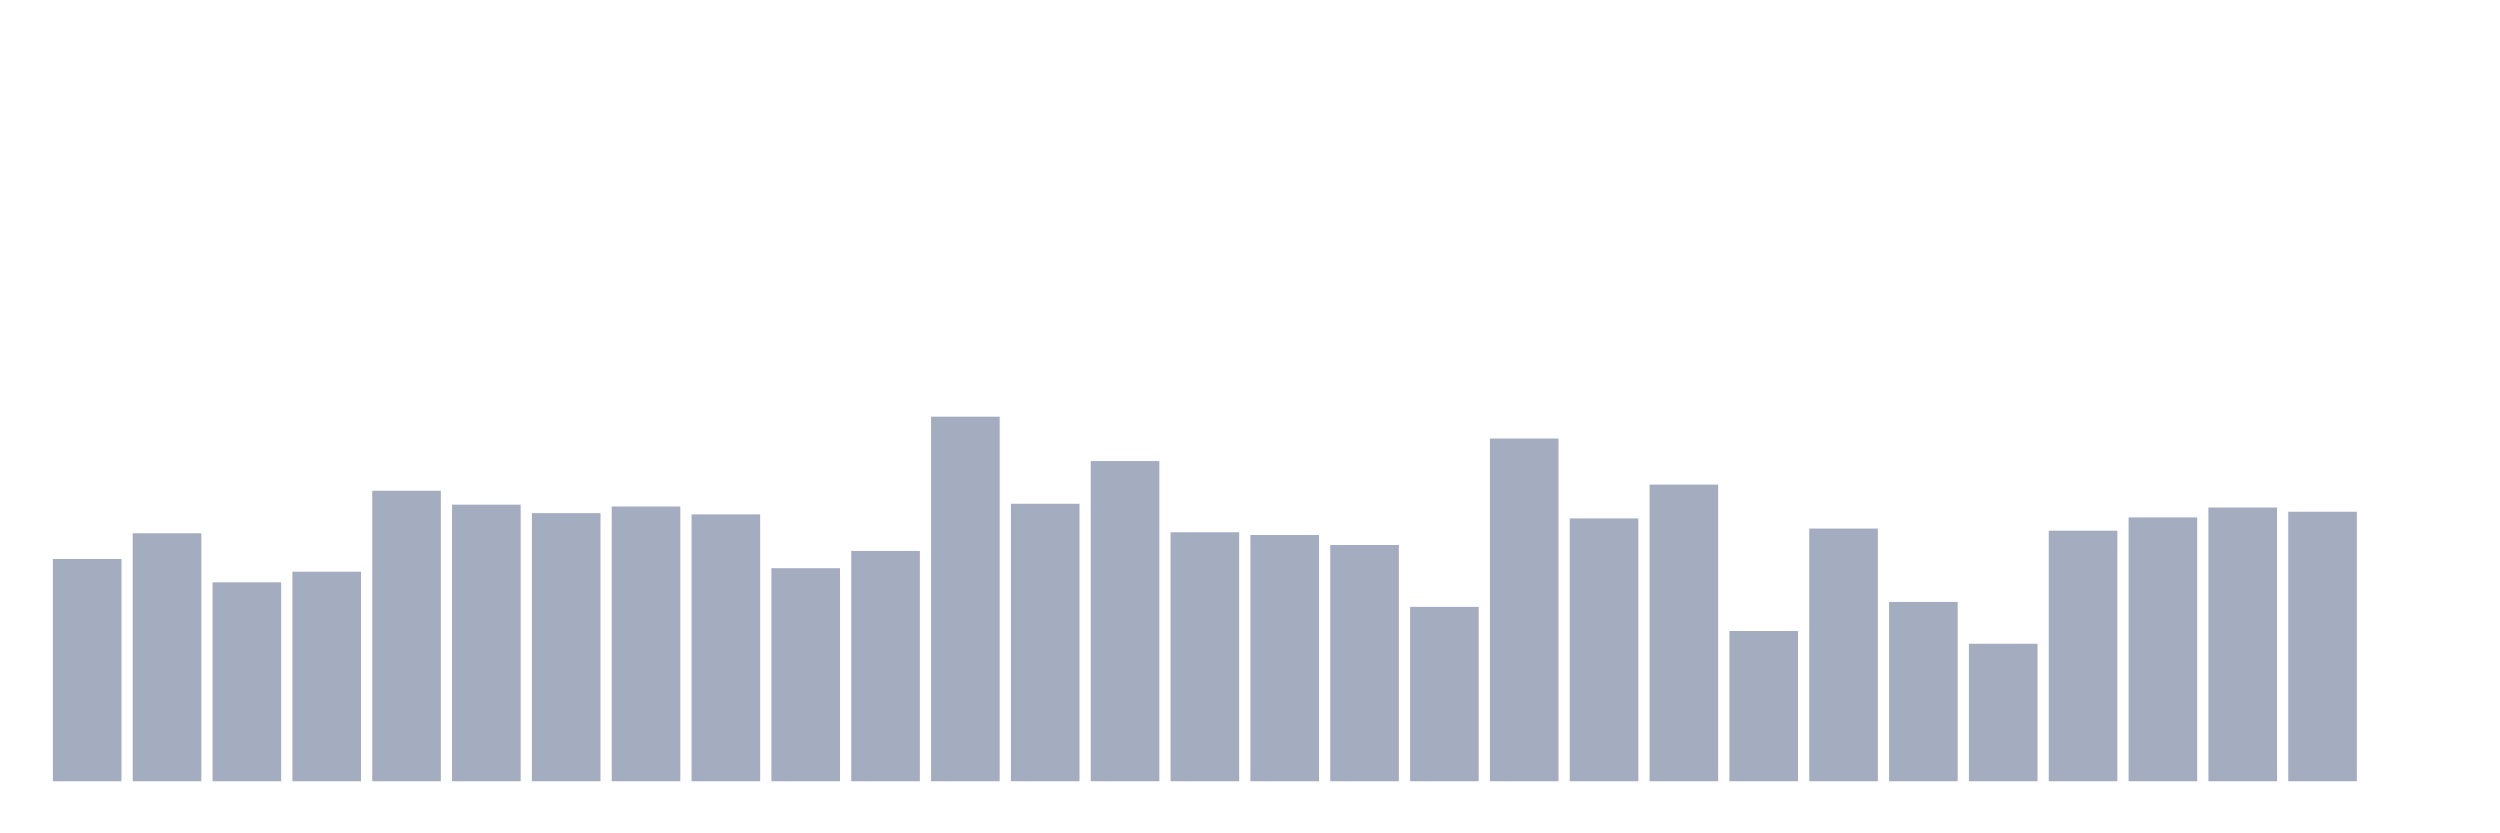 <svg xmlns="http://www.w3.org/2000/svg" viewBox="0 0 480 160"><g transform="translate(10,10)"><rect class="bar" x="0.153" width="13.175" y="97.325" height="42.675" fill="rgb(164,173,192)"></rect><rect class="bar" x="15.482" width="13.175" y="92.389" height="47.611" fill="rgb(164,173,192)"></rect><rect class="bar" x="30.81" width="13.175" y="101.805" height="38.195" fill="rgb(164,173,192)"></rect><rect class="bar" x="46.138" width="13.175" y="99.763" height="40.237" fill="rgb(164,173,192)"></rect><rect class="bar" x="61.466" width="13.175" y="84.221" height="55.779" fill="rgb(164,173,192)"></rect><rect class="bar" x="76.794" width="13.175" y="86.893" height="53.107" fill="rgb(164,173,192)"></rect><rect class="bar" x="92.123" width="13.175" y="88.518" height="51.482" fill="rgb(164,173,192)"></rect><rect class="bar" x="107.451" width="13.175" y="87.249" height="52.751" fill="rgb(164,173,192)"></rect><rect class="bar" x="122.779" width="13.175" y="88.762" height="51.238" fill="rgb(164,173,192)"></rect><rect class="bar" x="138.107" width="13.175" y="99.093" height="40.907" fill="rgb(164,173,192)"></rect><rect class="bar" x="153.436" width="13.175" y="95.781" height="44.219" fill="rgb(164,173,192)"></rect><rect class="bar" x="168.764" width="13.175" y="70" height="70" fill="rgb(164,173,192)"></rect><rect class="bar" x="184.092" width="13.175" y="86.72" height="53.28" fill="rgb(164,173,192)"></rect><rect class="bar" x="199.42" width="13.175" y="78.523" height="61.477" fill="rgb(164,173,192)"></rect><rect class="bar" x="214.748" width="13.175" y="92.196" height="47.804" fill="rgb(164,173,192)"></rect><rect class="bar" x="230.077" width="13.175" y="92.724" height="47.276" fill="rgb(164,173,192)"></rect><rect class="bar" x="245.405" width="13.175" y="94.644" height="45.356" fill="rgb(164,173,192)"></rect><rect class="bar" x="260.733" width="13.175" y="106.519" height="33.481" fill="rgb(164,173,192)"></rect><rect class="bar" x="276.061" width="13.175" y="74.195" height="65.805" fill="rgb(164,173,192)"></rect><rect class="bar" x="291.39" width="13.175" y="89.534" height="50.466" fill="rgb(164,173,192)"></rect><rect class="bar" x="306.718" width="13.175" y="83.043" height="56.957" fill="rgb(164,173,192)"></rect><rect class="bar" x="322.046" width="13.175" y="111.151" height="28.849" fill="rgb(164,173,192)"></rect><rect class="bar" x="337.374" width="13.175" y="91.485" height="48.515" fill="rgb(164,173,192)"></rect><rect class="bar" x="352.702" width="13.175" y="105.574" height="34.426" fill="rgb(164,173,192)"></rect><rect class="bar" x="368.031" width="13.175" y="113.599" height="26.401" fill="rgb(164,173,192)"></rect><rect class="bar" x="383.359" width="13.175" y="91.891" height="48.109" fill="rgb(164,173,192)"></rect><rect class="bar" x="398.687" width="13.175" y="89.341" height="50.659" fill="rgb(164,173,192)"></rect><rect class="bar" x="414.015" width="13.175" y="87.442" height="52.558" fill="rgb(164,173,192)"></rect><rect class="bar" x="429.344" width="13.175" y="88.254" height="51.746" fill="rgb(164,173,192)"></rect><rect class="bar" x="444.672" width="13.175" y="140" height="0" fill="rgb(164,173,192)"></rect></g></svg>